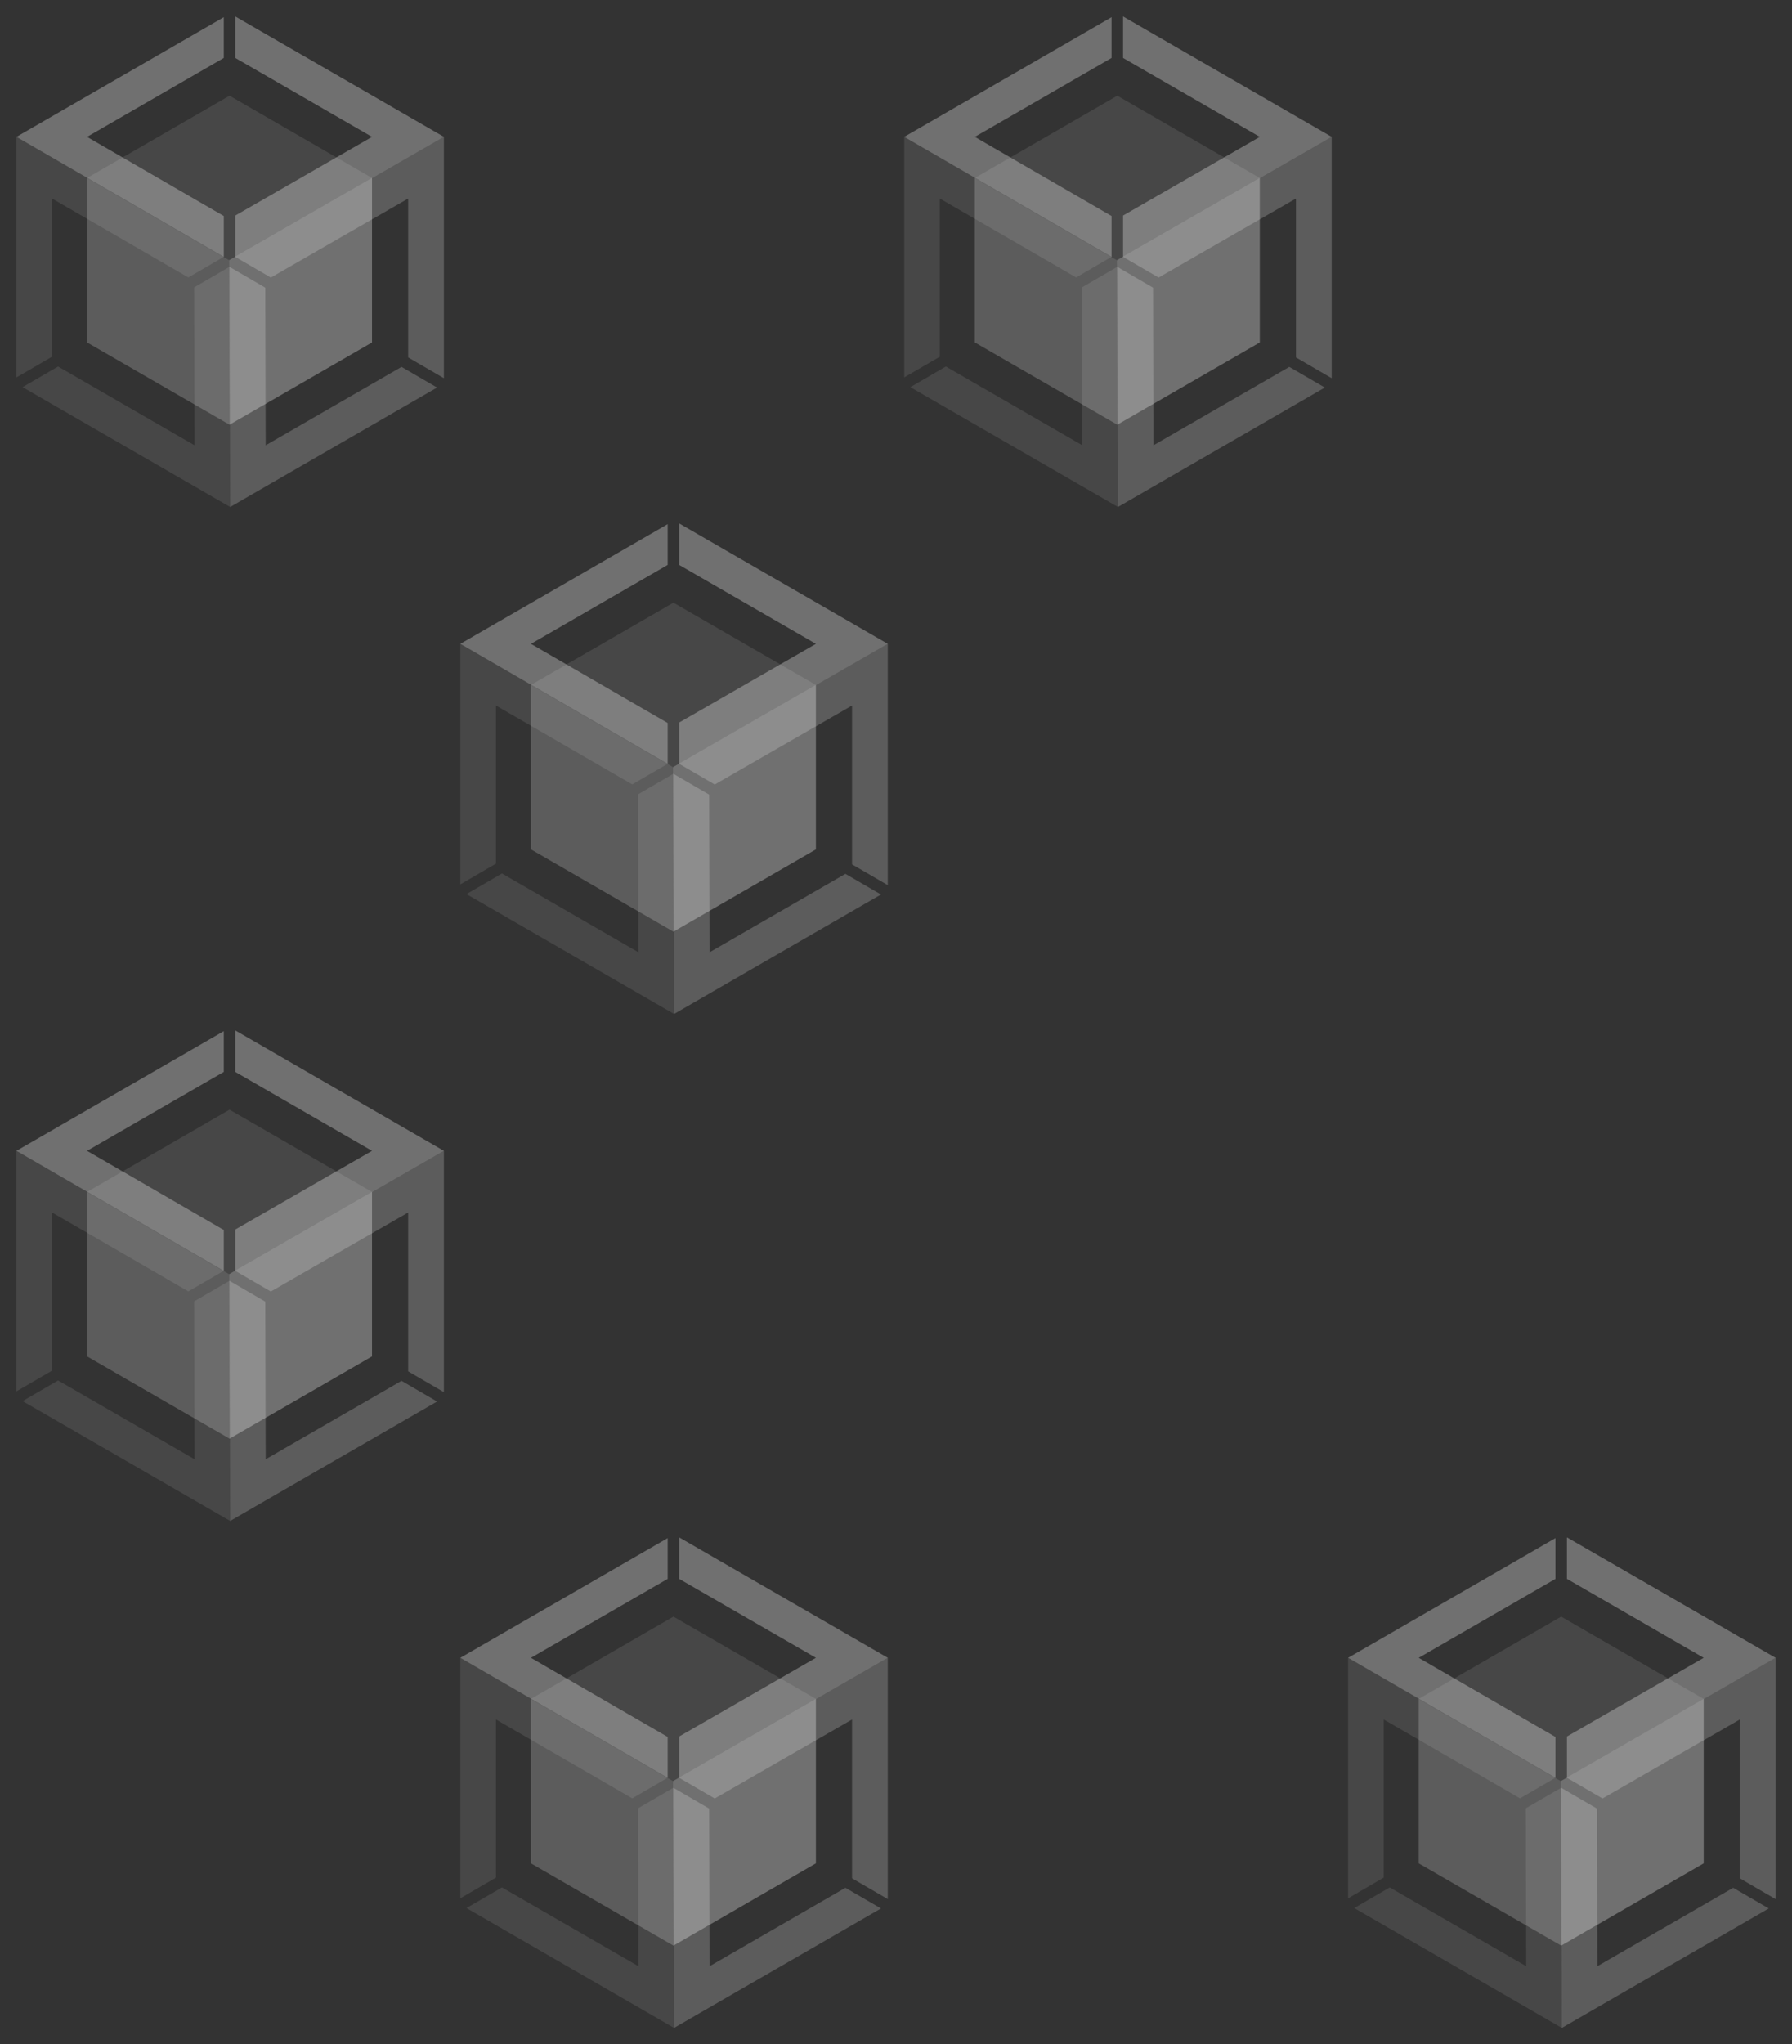 <?xml version="1.0" encoding="utf-8"?>
<!-- Generator: Adobe Illustrator 16.0.0, SVG Export Plug-In . SVG Version: 6.00 Build 0)  -->
<!DOCTYPE svg PUBLIC "-//W3C//DTD SVG 1.1//EN" "http://www.w3.org/Graphics/SVG/1.1/DTD/svg11.dtd">
<svg version="1.1" xmlns="http://www.w3.org/2000/svg" xmlns:xlink="http://www.w3.org/1999/xlink" x="0px" y="0px" width="1090px"
	 height="1242.808px" viewBox="0 0 1090 1242.808" enable-background="new 0 0 1090 1242.808" xml:space="preserve">
<rect x="0" y="0" width="1090" height="1242.808" fill="#333333" stroke="none"/>
<g id="Capa_2" display="none">
	<rect display="inline" width="1090" height="1242.808"/>
	<g display="inline">
		<g>
			<polygon opacity="0.1" fill="#FFFFFF" points="679.361,774.585 592.95,724.598 679.617,674.597 766.283,724.598 			"/>
			<polygon opacity="0.2" fill="#FFFFFF" points="679.617,874.597 592.95,824.596 592.95,724.598 679.361,774.585 			"/>
			<polygon opacity="0.3" fill="#FFFFFF" points="679.617,874.597 679.361,774.585 766.283,724.598 766.283,824.597 			"/>
		</g>
		<g>
			<g opacity="0.3">
				<polygon fill="#FFFFFF" points="683.117,626.413 683.117,651.642 766.283,699.622 683.117,747.449 683.117,772.584 810,699.616 
									"/>
				<polygon fill="#FFFFFF" points="676.117,747.733 592.95,699.622 676.117,651.641 676.117,626.856 550,699.616 676.117,772.572 
									"/>
			</g>
			<g opacity="0.1">
				<polygon fill="#FFFFFF" points="571.668,833.248 571.668,737.115 654.569,785.073 676.1,772.562 550,699.616 550,845.839 				
					"/>
				<polygon fill="#FFFFFF" points="658.088,791.124 658.334,887.114 575.322,839.221 553.733,851.767 680,924.615 679.627,778.607 
									"/>
			</g>
			<g opacity="0.2">
				<polygon fill="#FFFFFF" points="704.736,785.153 788.27,737.115 788.27,833.695 810,846.323 810,699.616 683.111,772.587 				
					"/>
				<polygon fill="#FFFFFF" points="784.23,839.444 701.604,887.114 701.357,791.286 679.627,778.658 680,924.615 805.852,852.009 
									"/>
			</g>
		</g>
	</g>
	<g display="inline">
		<g>
			<polygon opacity="0.1" fill="#FFFFFF" points="949.362,466.375 862.95,416.388 949.618,366.388 1036.283,416.388 			"/>
			<polygon opacity="0.2" fill="#FFFFFF" points="949.618,566.388 862.95,516.387 862.95,416.388 949.362,466.375 			"/>
			<polygon opacity="0.3" fill="#FFFFFF" points="949.618,566.388 949.362,466.375 1036.283,416.388 1036.283,516.388 			"/>
		</g>
		<g>
			<g opacity="0.3">
				<polygon fill="#FFFFFF" points="953.117,318.204 953.117,343.432 1036.283,391.413 953.117,439.24 953.117,464.375 
					1080,391.407 				"/>
				<polygon fill="#FFFFFF" points="946.117,439.524 862.95,391.413 946.117,343.432 946.117,318.647 820,391.407 946.117,464.363 
									"/>
			</g>
			<g opacity="0.1">
				<polygon fill="#FFFFFF" points="841.668,525.039 841.668,428.906 924.569,476.864 946.1,464.353 820,391.407 820,537.63 				"/>
				<polygon fill="#FFFFFF" points="928.088,482.915 928.334,578.905 845.322,531.012 823.733,543.558 950.001,616.406 
					949.627,470.398 				"/>
			</g>
			<g opacity="0.2">
				<polygon fill="#FFFFFF" points="974.736,476.944 1058.27,428.906 1058.27,525.486 1080,538.114 1080,391.407 953.111,464.378 
									"/>
				<polygon fill="#FFFFFF" points="1054.23,531.235 971.604,578.905 971.357,483.077 949.627,470.449 950.001,616.406 
					1075.852,543.8 				"/>
			</g>
		</g>
	</g>
</g>
<g id="Capa_1">
	<g>
		<g>
			<polygon opacity="0.1" fill="#FFFFFF" points="139.362,158.171 52.95,108.184 139.618,58.184 226.283,108.184 			"/>
			<polygon opacity="0.2" fill="#FFFFFF" points="139.618,258.184 52.95,208.183 52.95,108.184 139.362,158.171 			"/>
			<polygon opacity="0.3" fill="#FFFFFF" points="139.618,258.184 139.362,158.171 226.283,108.184 226.283,208.184 			"/>
		</g>
		<g>
			<g opacity="0.3">
				<polygon fill="#FFFFFF" points="143.117,10 143.117,35.228 226.283,83.209 143.117,131.036 143.117,156.171 270,83.203 				"/>
				<polygon fill="#FFFFFF" points="136.117,131.32 52.95,83.209 136.117,35.228 136.117,10.443 10,83.203 136.117,156.159 				"/>
			</g>
			<g opacity="0.1">
				<polygon fill="#FFFFFF" points="31.667,216.835 31.667,120.702 114.569,168.66 136.099,156.148 10,83.203 10,229.426 				"/>
				<polygon fill="#FFFFFF" points="118.088,174.711 118.333,270.701 35.322,222.808 13.733,235.354 140,308.202 139.627,162.194 
									"/>
			</g>
			<g opacity="0.2">
				<polygon fill="#FFFFFF" points="164.736,168.74 248.27,120.702 248.27,217.282 270,229.91 270,83.203 143.111,156.174 				"/>
				<polygon fill="#FFFFFF" points="244.231,223.031 161.603,270.701 161.358,174.873 139.627,162.245 140,308.202 265.851,235.596 
									"/>
			</g>
		</g>
	</g>
	<g>
		<g>
			<polygon opacity="0.1" fill="#FFFFFF" points="679.361,158.171 592.95,108.184 679.617,58.184 766.283,108.184 			"/>
			<polygon opacity="0.2" fill="#FFFFFF" points="679.617,258.184 592.95,208.183 592.95,108.184 679.361,158.171 			"/>
			<polygon opacity="0.3" fill="#FFFFFF" points="679.617,258.184 679.361,158.171 766.283,108.184 766.283,208.184 			"/>
		</g>
		<g>
			<g opacity="0.3">
				<polygon fill="#FFFFFF" points="683.117,10 683.117,35.228 766.283,83.209 683.117,131.036 683.117,156.171 810,83.203 				"/>
				<polygon fill="#FFFFFF" points="676.117,131.32 592.95,83.209 676.117,35.228 676.117,10.443 550,83.203 676.117,156.159 				
					"/>
			</g>
			<g opacity="0.1">
				<polygon fill="#FFFFFF" points="571.668,216.835 571.668,120.702 654.569,168.66 676.1,156.148 550,83.203 550,229.426 				"/>
				<polygon fill="#FFFFFF" points="658.088,174.711 658.334,270.701 575.322,222.808 553.733,235.354 680,308.202 679.627,162.194 
									"/>
			</g>
			<g opacity="0.2">
				<polygon fill="#FFFFFF" points="704.736,168.74 788.27,120.702 788.27,217.282 810,229.91 810,83.203 683.111,156.174 				"/>
				<polygon fill="#FFFFFF" points="784.23,223.031 701.604,270.701 701.357,174.873 679.627,162.245 680,308.202 805.852,235.596 
									"/>
			</g>
		</g>
	</g>
	<g>
		<g>
			<polygon opacity="0.1" fill="#FFFFFF" points="409.362,466.375 322.95,416.388 409.618,366.388 496.283,416.388 			"/>
			<polygon opacity="0.2" fill="#FFFFFF" points="409.618,566.388 322.95,516.387 322.95,416.388 409.362,466.375 			"/>
			<polygon opacity="0.3" fill="#FFFFFF" points="409.618,566.388 409.362,466.375 496.283,416.388 496.283,516.388 			"/>
		</g>
		<g>
			<g opacity="0.3">
				<polygon fill="#FFFFFF" points="413.117,318.204 413.117,343.432 496.283,391.413 413.117,439.24 413.117,464.375 540,391.407 
									"/>
				<polygon fill="#FFFFFF" points="406.117,439.524 322.95,391.413 406.117,343.432 406.117,318.647 280,391.407 406.117,464.363 
									"/>
			</g>
			<g opacity="0.1">
				<polygon fill="#FFFFFF" points="301.667,525.039 301.667,428.906 384.569,476.864 406.099,464.353 280,391.407 280,537.63 				
					"/>
				<polygon fill="#FFFFFF" points="388.088,482.915 388.333,578.905 305.322,531.012 283.733,543.558 410,616.406 409.627,470.398 
									"/>
			</g>
			<g opacity="0.2">
				<polygon fill="#FFFFFF" points="434.736,476.944 518.27,428.906 518.27,525.486 540,538.114 540,391.407 413.111,464.378 				
					"/>
				<polygon fill="#FFFFFF" points="514.23,531.235 431.604,578.905 431.357,483.077 409.627,470.449 410,616.406 535.852,543.8 
									"/>
			</g>
		</g>
	</g>
	<g>
		<g>
			<polygon opacity="0.1" fill="#FFFFFF" points="139.362,774.584 52.95,724.597 139.618,674.596 226.283,724.597 			"/>
			<polygon opacity="0.2" fill="#FFFFFF" points="139.618,874.596 52.95,824.595 52.95,724.597 139.362,774.584 			"/>
			<polygon opacity="0.3" fill="#FFFFFF" points="139.618,874.596 139.362,774.584 226.283,724.597 226.283,824.596 			"/>
		</g>
		<g>
			<g opacity="0.3">
				<polygon fill="#FFFFFF" points="143.117,626.412 143.117,651.641 226.283,699.621 143.117,747.448 143.117,772.583 270,699.615 
									"/>
				<polygon fill="#FFFFFF" points="136.117,747.732 52.95,699.621 136.117,651.64 136.117,626.855 10,699.615 136.117,772.571 				
					"/>
			</g>
			<g opacity="0.1">
				<polygon fill="#FFFFFF" points="31.667,833.247 31.667,737.114 114.569,785.072 136.099,772.561 10,699.615 10,845.838 				"/>
				<polygon fill="#FFFFFF" points="118.088,791.123 118.333,887.113 35.322,839.22 13.733,851.766 140,924.614 139.627,778.606 
									"/>
			</g>
			<g opacity="0.2">
				<polygon fill="#FFFFFF" points="164.736,785.152 248.27,737.114 248.27,833.694 270,846.322 270,699.615 143.111,772.586 				
					"/>
				<polygon fill="#FFFFFF" points="244.23,839.443 161.604,887.113 161.357,791.285 139.627,778.657 140,924.614 265.852,852.008 
									"/>
			</g>
		</g>
	</g>
	<g>
		<g>
			<polygon opacity="0.1" fill="#FFFFFF" points="949.361,1082.779 862.949,1032.793 949.617,982.792 1036.283,1032.793 			"/>
			<polygon opacity="0.2" fill="#FFFFFF" points="949.617,1182.791 862.949,1132.791 862.949,1032.793 949.361,1082.779 			"/>
			<polygon opacity="0.3" fill="#FFFFFF" points="949.617,1182.791 949.361,1082.779 1036.283,1032.793 1036.283,1132.791 			"/>
		</g>
		<g>
			<g opacity="0.3">
				<polygon fill="#FFFFFF" points="953.117,934.608 953.117,959.836 1036.283,1007.817 953.117,1055.645 953.117,1080.779 
					1080,1007.811 				"/>
				<polygon fill="#FFFFFF" points="946.117,1055.928 862.949,1007.817 946.117,959.836 946.117,935.051 820,1007.811 
					946.117,1080.768 				"/>
			</g>
			<g opacity="0.1">
				<polygon fill="#FFFFFF" points="841.668,1141.443 841.668,1045.311 924.568,1093.268 946.1,1080.756 820,1007.811 820,1154.033 
									"/>
				<polygon fill="#FFFFFF" points="928.088,1099.318 928.334,1195.309 845.322,1147.416 823.732,1159.961 950,1232.811 
					949.627,1086.803 				"/>
			</g>
			<g opacity="0.2">
				<polygon fill="#FFFFFF" points="974.736,1093.348 1058.27,1045.311 1058.27,1141.891 1080,1154.518 1080,1007.811 
					953.111,1080.781 				"/>
				<polygon fill="#FFFFFF" points="1054.23,1147.639 971.604,1195.309 971.357,1099.48 949.627,1086.854 950,1232.811 
					1075.852,1160.203 				"/>
			</g>
		</g>
	</g>
	<g>
		<g>
			<polygon opacity="0.1" fill="#FFFFFF" points="409.362,1082.779 322.95,1032.793 409.618,982.792 496.283,1032.793 			"/>
			<polygon opacity="0.2" fill="#FFFFFF" points="409.618,1182.791 322.95,1132.791 322.95,1032.793 409.362,1082.779 			"/>
			<polygon opacity="0.3" fill="#FFFFFF" points="409.618,1182.791 409.362,1082.779 496.283,1032.793 496.283,1132.791 			"/>
		</g>
		<g>
			<g opacity="0.3">
				<polygon fill="#FFFFFF" points="413.117,934.608 413.117,959.836 496.283,1007.817 413.117,1055.645 413.117,1080.779 
					540,1007.811 				"/>
				<polygon fill="#FFFFFF" points="406.117,1055.928 322.95,1007.817 406.117,959.836 406.117,935.051 280,1007.811 
					406.117,1080.768 				"/>
			</g>
			<g opacity="0.1">
				<polygon fill="#FFFFFF" points="301.667,1141.443 301.667,1045.311 384.569,1093.268 406.099,1080.756 280,1007.811 
					280,1154.033 				"/>
				<polygon fill="#FFFFFF" points="388.088,1099.318 388.333,1195.309 305.322,1147.416 283.733,1159.961 410,1232.811 
					409.627,1086.803 				"/>
			</g>
			<g opacity="0.2">
				<polygon fill="#FFFFFF" points="434.736,1093.348 518.27,1045.311 518.27,1141.891 540,1154.518 540,1007.811 413.111,1080.781 
									"/>
				<polygon fill="#FFFFFF" points="514.23,1147.639 431.604,1195.309 431.357,1099.48 409.627,1086.854 410,1232.811 
					535.852,1160.203 				"/>
			</g>
		</g>
	</g>
</g>
</svg>
